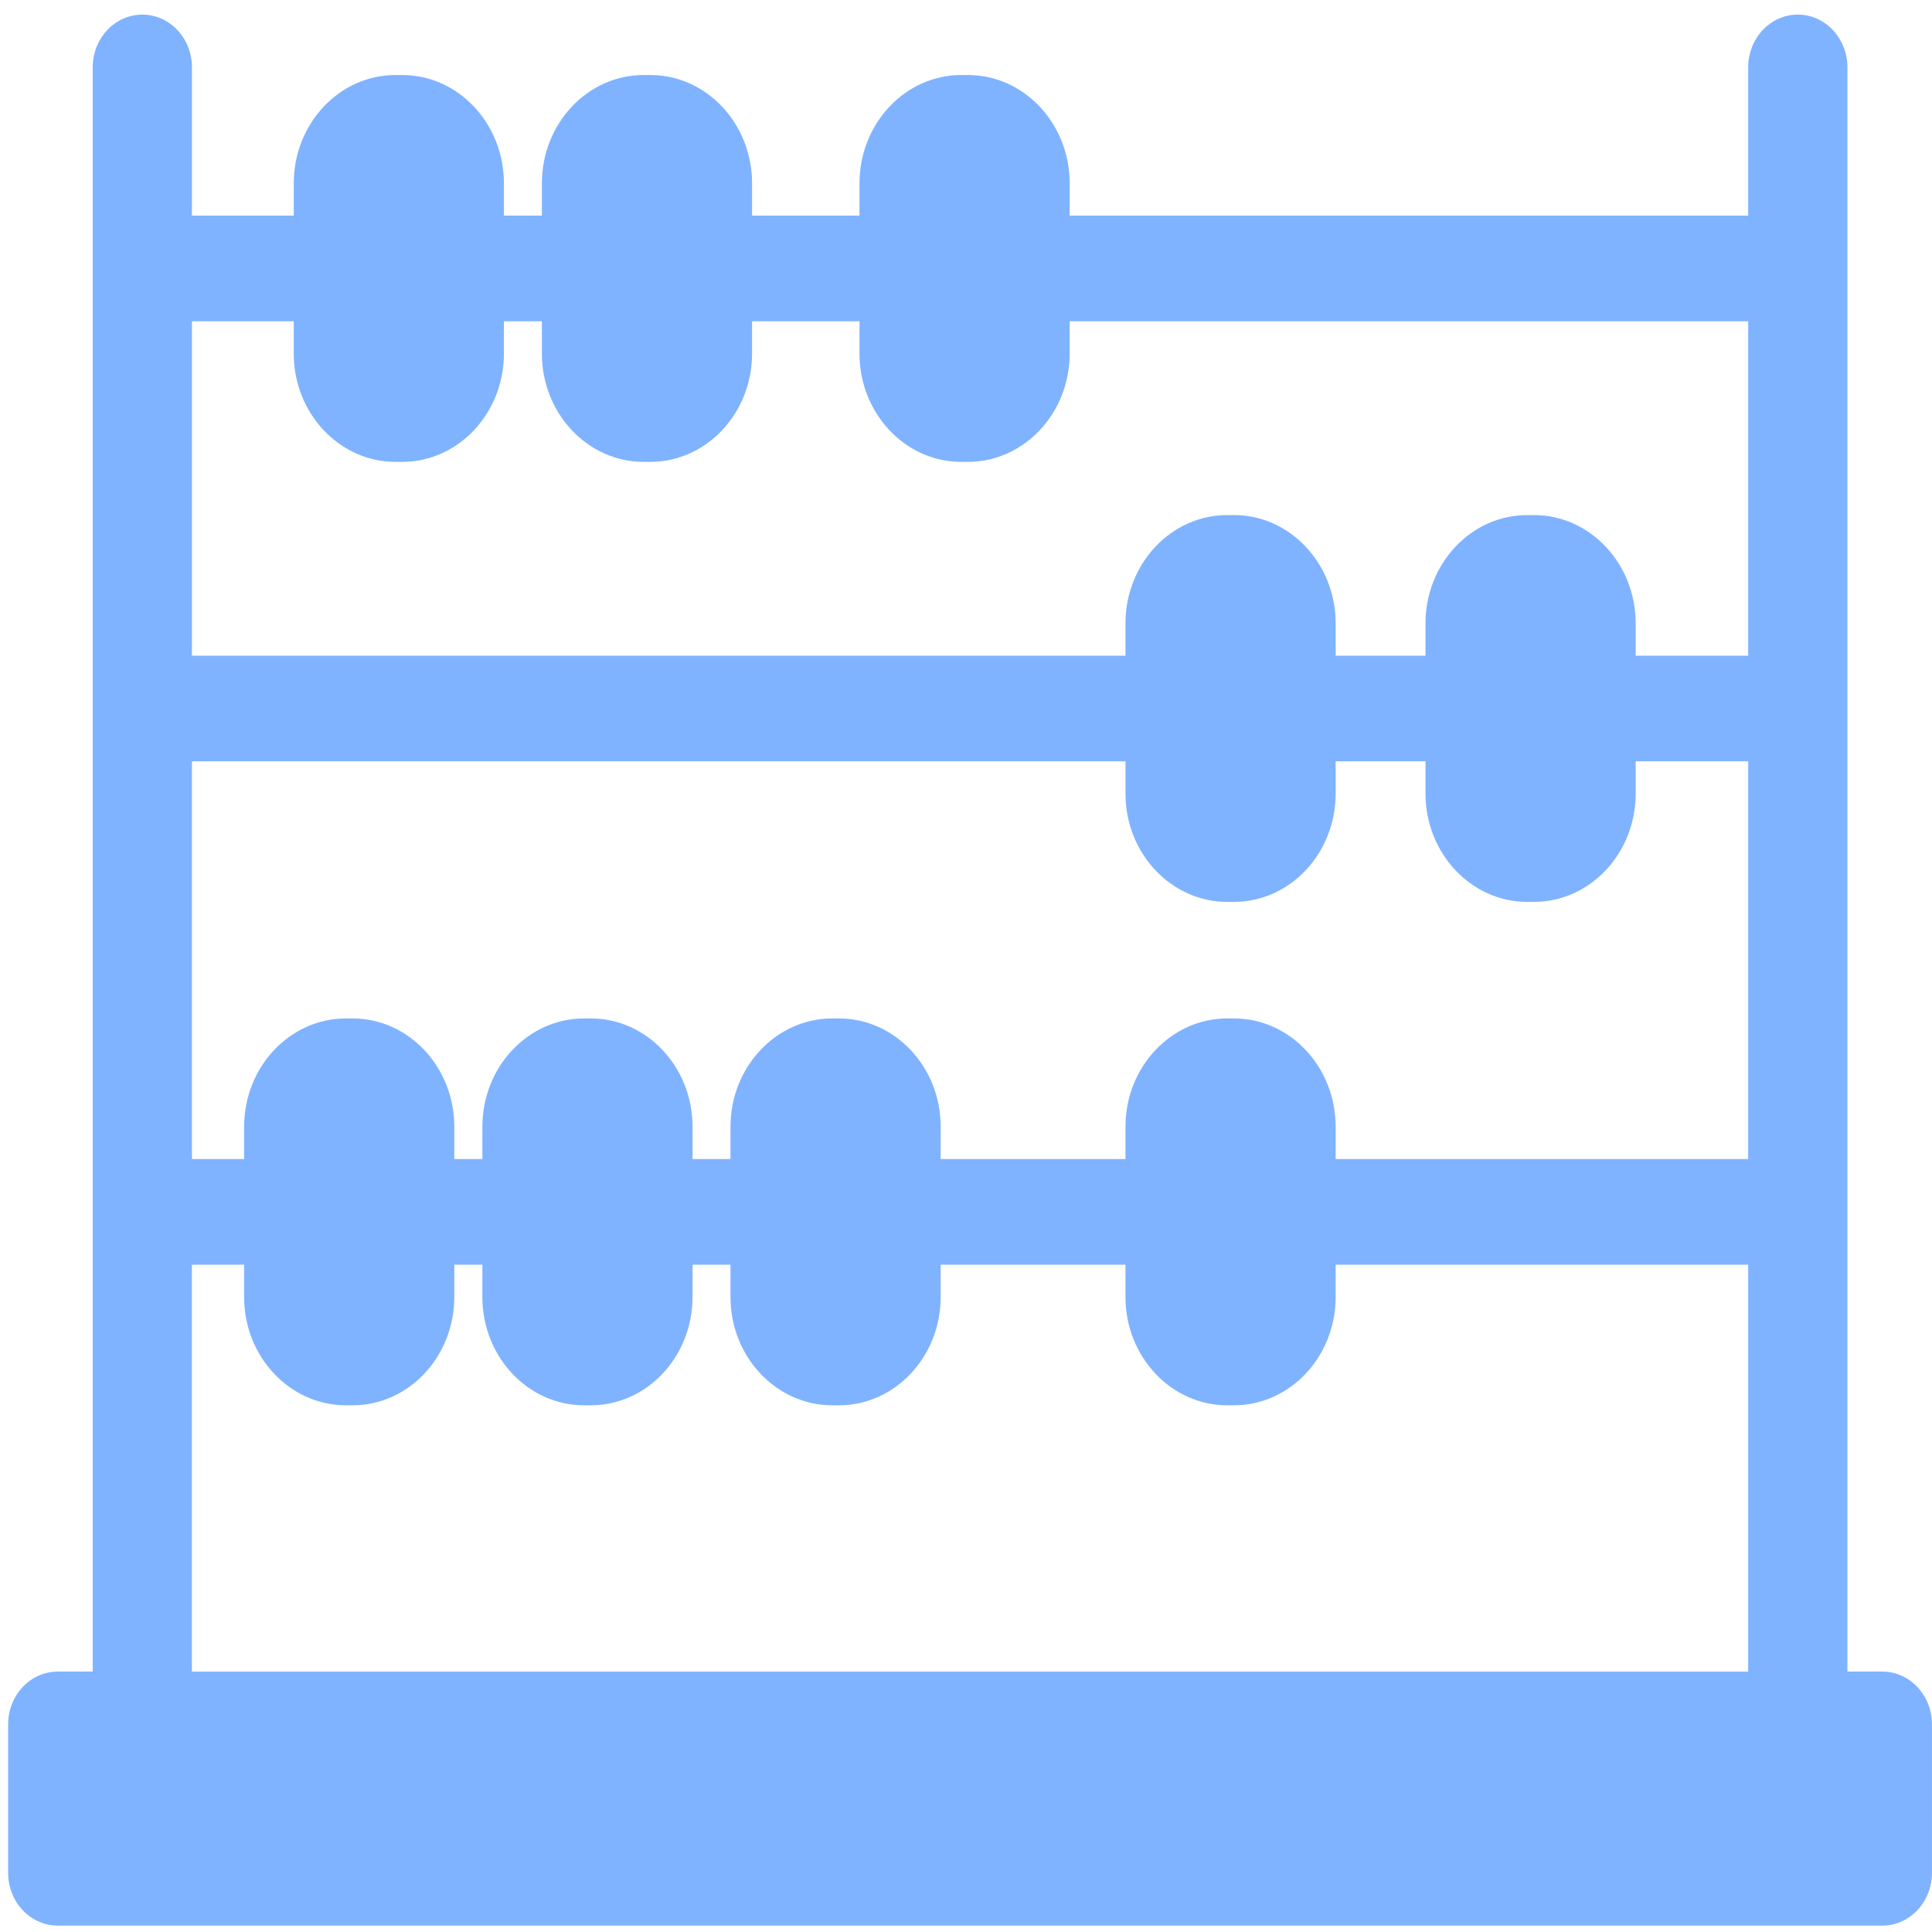 <?xml version="1.0" encoding="UTF-8" standalone="no"?>
<svg
   xmlns:dc="http://purl.org/dc/elements/1.1/"
   xmlns:cc="http://creativecommons.org/ns#"
   xmlns:rdf="http://www.w3.org/1999/02/22-rdf-syntax-ns#"
   xmlns:svg="http://www.w3.org/2000/svg"
   xmlns="http://www.w3.org/2000/svg"
   xmlns:sodipodi="http://sodipodi.sourceforge.net/DTD/sodipodi-0.dtd"
   xmlns:inkscape="http://www.inkscape.org/namespaces/inkscape"
   viewBox="0 0 48 48"
   id="svg2"
   version="1.1"
   inkscape:version="0.91 r13725"
   sodipodi:docname="accessories-calculator.svg">
  <sodipodi:namedview
     pagecolor="#ffffff"
     bordercolor="#666666"
     borderopacity="1"
     objecttolerance="10"
     gridtolerance="10"
     guidetolerance="10"
     inkscape:pageopacity="0"
     inkscape:pageshadow="2"
     inkscape:window-width="1280"
     inkscape:window-height="694"
     id="namedview46"
     showgrid="false"
     inkscape:zoom="4.9166667"
     inkscape:cx="-16.341629"
     inkscape:cy="18.904079"
     inkscape:window-x="0"
     inkscape:window-y="0"
     inkscape:window-maximized="1"
     inkscape:current-layer="svg2" />
  <defs
     id="defs4">
    <linearGradient
       gradientUnits="userSpaceOnUse"
       y2="253.93"
       x2="0"
       y1="473.94"
       id="3"
       gradientTransform="matrix(0.109,0,0,0.109,-5.669,-5.596)">
      <stop
         stop-color="#cdd7dc"
         id="stop7" />
      <stop
         offset="1"
         stop-color="#ecf0f3"
         id="stop9" />
    </linearGradient>
    <linearGradient
       id="2"
       gradientUnits="userSpaceOnUse"
       x1="22.548"
       y1="267"
       x2="21.17"
       y2="148.12"
       gradientTransform="matrix(0.417,-3e-4,3.2e-4,0.398,13.04,-59.63)">
      <stop
         stop-color="#f16419"
         id="stop12" />
      <stop
         offset="1"
         stop-color="#feb600"
         id="stop14" />
    </linearGradient>
    <linearGradient
       id="0"
       x1="363.38"
       y1="400.94"
       x2="359.04"
       y2="332.47"
       gradientUnits="userSpaceOnUse">
      <stop
         stop-color="#d73b00"
         id="stop17" />
      <stop
         offset="1"
         stop-color="#e05800"
         id="stop19" />
    </linearGradient>
    <linearGradient
       gradientTransform="matrix(1.002,4e-5,4e-5,0.952,0.292,11.945)"
       id="1"
       gradientUnits="userSpaceOnUse"
       x1=".967"
       y1="204.55"
       x2="3.419"
       y2="147.64">
      <stop
         stop-color="#f15400"
         id="stop22" />
      <stop
         offset="1"
         stop-color="#fa8c00"
         id="stop24" />
    </linearGradient>
  </defs>
  <path
     d="m 46.767,41.53 -0.868,0 0,-39.855 c 0,-0.725 -0.552,-1.312 -1.233,-1.312 -0.681,0 -1.233,0.587 -1.233,1.312 l 0,3.682 -16.857,0 0,-0.803 c 0,-1.483 -1.134,-2.69 -2.527,-2.69 l -0.168,0 c -1.393,0 -2.527,1.207 -2.527,2.69 l 0,0.803 -2.669,0 0,-0.803 c 0,-1.483 -1.134,-2.69 -2.527,-2.69 l -0.168,0 c -1.393,0 -2.527,1.207 -2.527,2.69 l 0,0.803 -0.943,0 0,-0.803 c 0,-1.483 -1.134,-2.69 -2.527,-2.69 l -0.168,0 c -1.393,0 -2.527,1.207 -2.527,2.69 l 0,0.803 -2.529,0 0,-3.682 c 0,-0.725 -0.552,-1.312 -1.233,-1.312 -0.681,0 -1.233,0.587 -1.233,1.312 l 0,39.855 -0.868,0 c -0.681,0 -1.233,0.587 -1.233,1.312 l 0,3.687 c 0,0.725 0.552,1.312 1.233,1.312 l 45.331,0 c 0.681,0 1.233,-0.587 1.233,-1.312 l 0,-3.687 c 0,-0.725 -0.552,-1.312 -1.233,-1.312 z M 9.825,11.475 l 0.168,0 c 1.393,0 2.527,-1.207 2.527,-2.69 l 0,-0.803 0.943,0 0,0.803 c 0,1.483 1.134,2.69 2.527,2.69 l 0.168,0 c 1.393,0 2.527,-1.207 2.527,-2.69 l 0,-0.803 2.669,0 0,0.803 c 0,1.483 1.134,2.69 2.527,2.69 l 0.168,0 c 1.393,0 2.527,-1.207 2.527,-2.69 l 0,-0.803 16.857,0 0,8.308 -2.795,0 0,-0.803 c 0,-1.483 -1.134,-2.69 -2.527,-2.69 l -0.168,0 c -1.393,0 -2.527,1.207 -2.527,2.69 l 0,0.803 -2.232,0 0,-0.803 c 0,-1.483 -1.134,-2.69 -2.527,-2.69 l -0.168,0 c -1.393,0 -2.527,1.207 -2.527,2.69 l 0,0.803 -23.193,0 0,-8.308 2.529,0 0,0.803 C 7.298,10.268 8.432,11.475 9.825,11.475 Z m 20.832,13.828 -0.168,0 c -1.393,0 -2.527,1.207 -2.527,2.69 l 0,0.803 -4.591,0 0,-0.803 c 0,-1.483 -1.134,-2.69 -2.527,-2.69 l -0.168,0 c -1.393,0 -2.527,1.207 -2.527,2.69 l 0,0.803 -0.943,0 0,-0.803 c 0,-1.483 -1.134,-2.69 -2.527,-2.69 l -0.168,0 c -1.393,0 -2.527,1.207 -2.527,2.69 l 0,0.803 -0.697,0 0,-0.803 c 0,-1.483 -1.134,-2.69 -2.527,-2.69 l -0.168,0 c -1.393,0 -2.527,1.207 -2.527,2.69 l 0,0.803 -1.296,0 0,-9.882 23.193,0 0,0.803 c 0,1.483 1.134,2.69 2.527,2.69 l 0.168,0 c 1.393,0 2.527,-1.207 2.527,-2.69 l 0,-0.803 2.232,0 0,0.803 c 0,1.483 1.134,2.69 2.527,2.69 l 0.168,0 c 1.393,0 2.527,-1.207 2.527,-2.69 l 0,-0.803 2.795,0 0,9.882 -10.249,0 0,-0.803 c -2.46e-4,-1.483 -1.134,-2.69 -2.527,-2.69 z m -25.888,6.118 1.296,0 0,0.803 c 0,1.483 1.134,2.69 2.527,2.69 l 0.168,0 c 1.393,0 2.527,-1.207 2.527,-2.69 l 0,-0.803 0.697,0 0,0.803 c 0,1.483 1.134,2.69 2.527,2.69 l 0.168,0 c 1.393,0 2.527,-1.207 2.527,-2.69 l 0,-0.803 0.943,0 0,0.803 c 0,1.483 1.134,2.69 2.527,2.69 l 0.168,0 c 1.393,0 2.527,-1.207 2.527,-2.69 l 0,-0.803 4.591,0 0,0.803 c 0,1.483 1.134,2.69 2.527,2.69 l 0.168,0 c 1.393,0 2.527,-1.207 2.527,-2.69 l 0,-0.803 10.249,0 0,10.11 -38.665,0 0,-10.11 z"
     id="path3"
     inkscape:connector-curvature="0"
     style="fill:#80b3ff" />
</svg>
